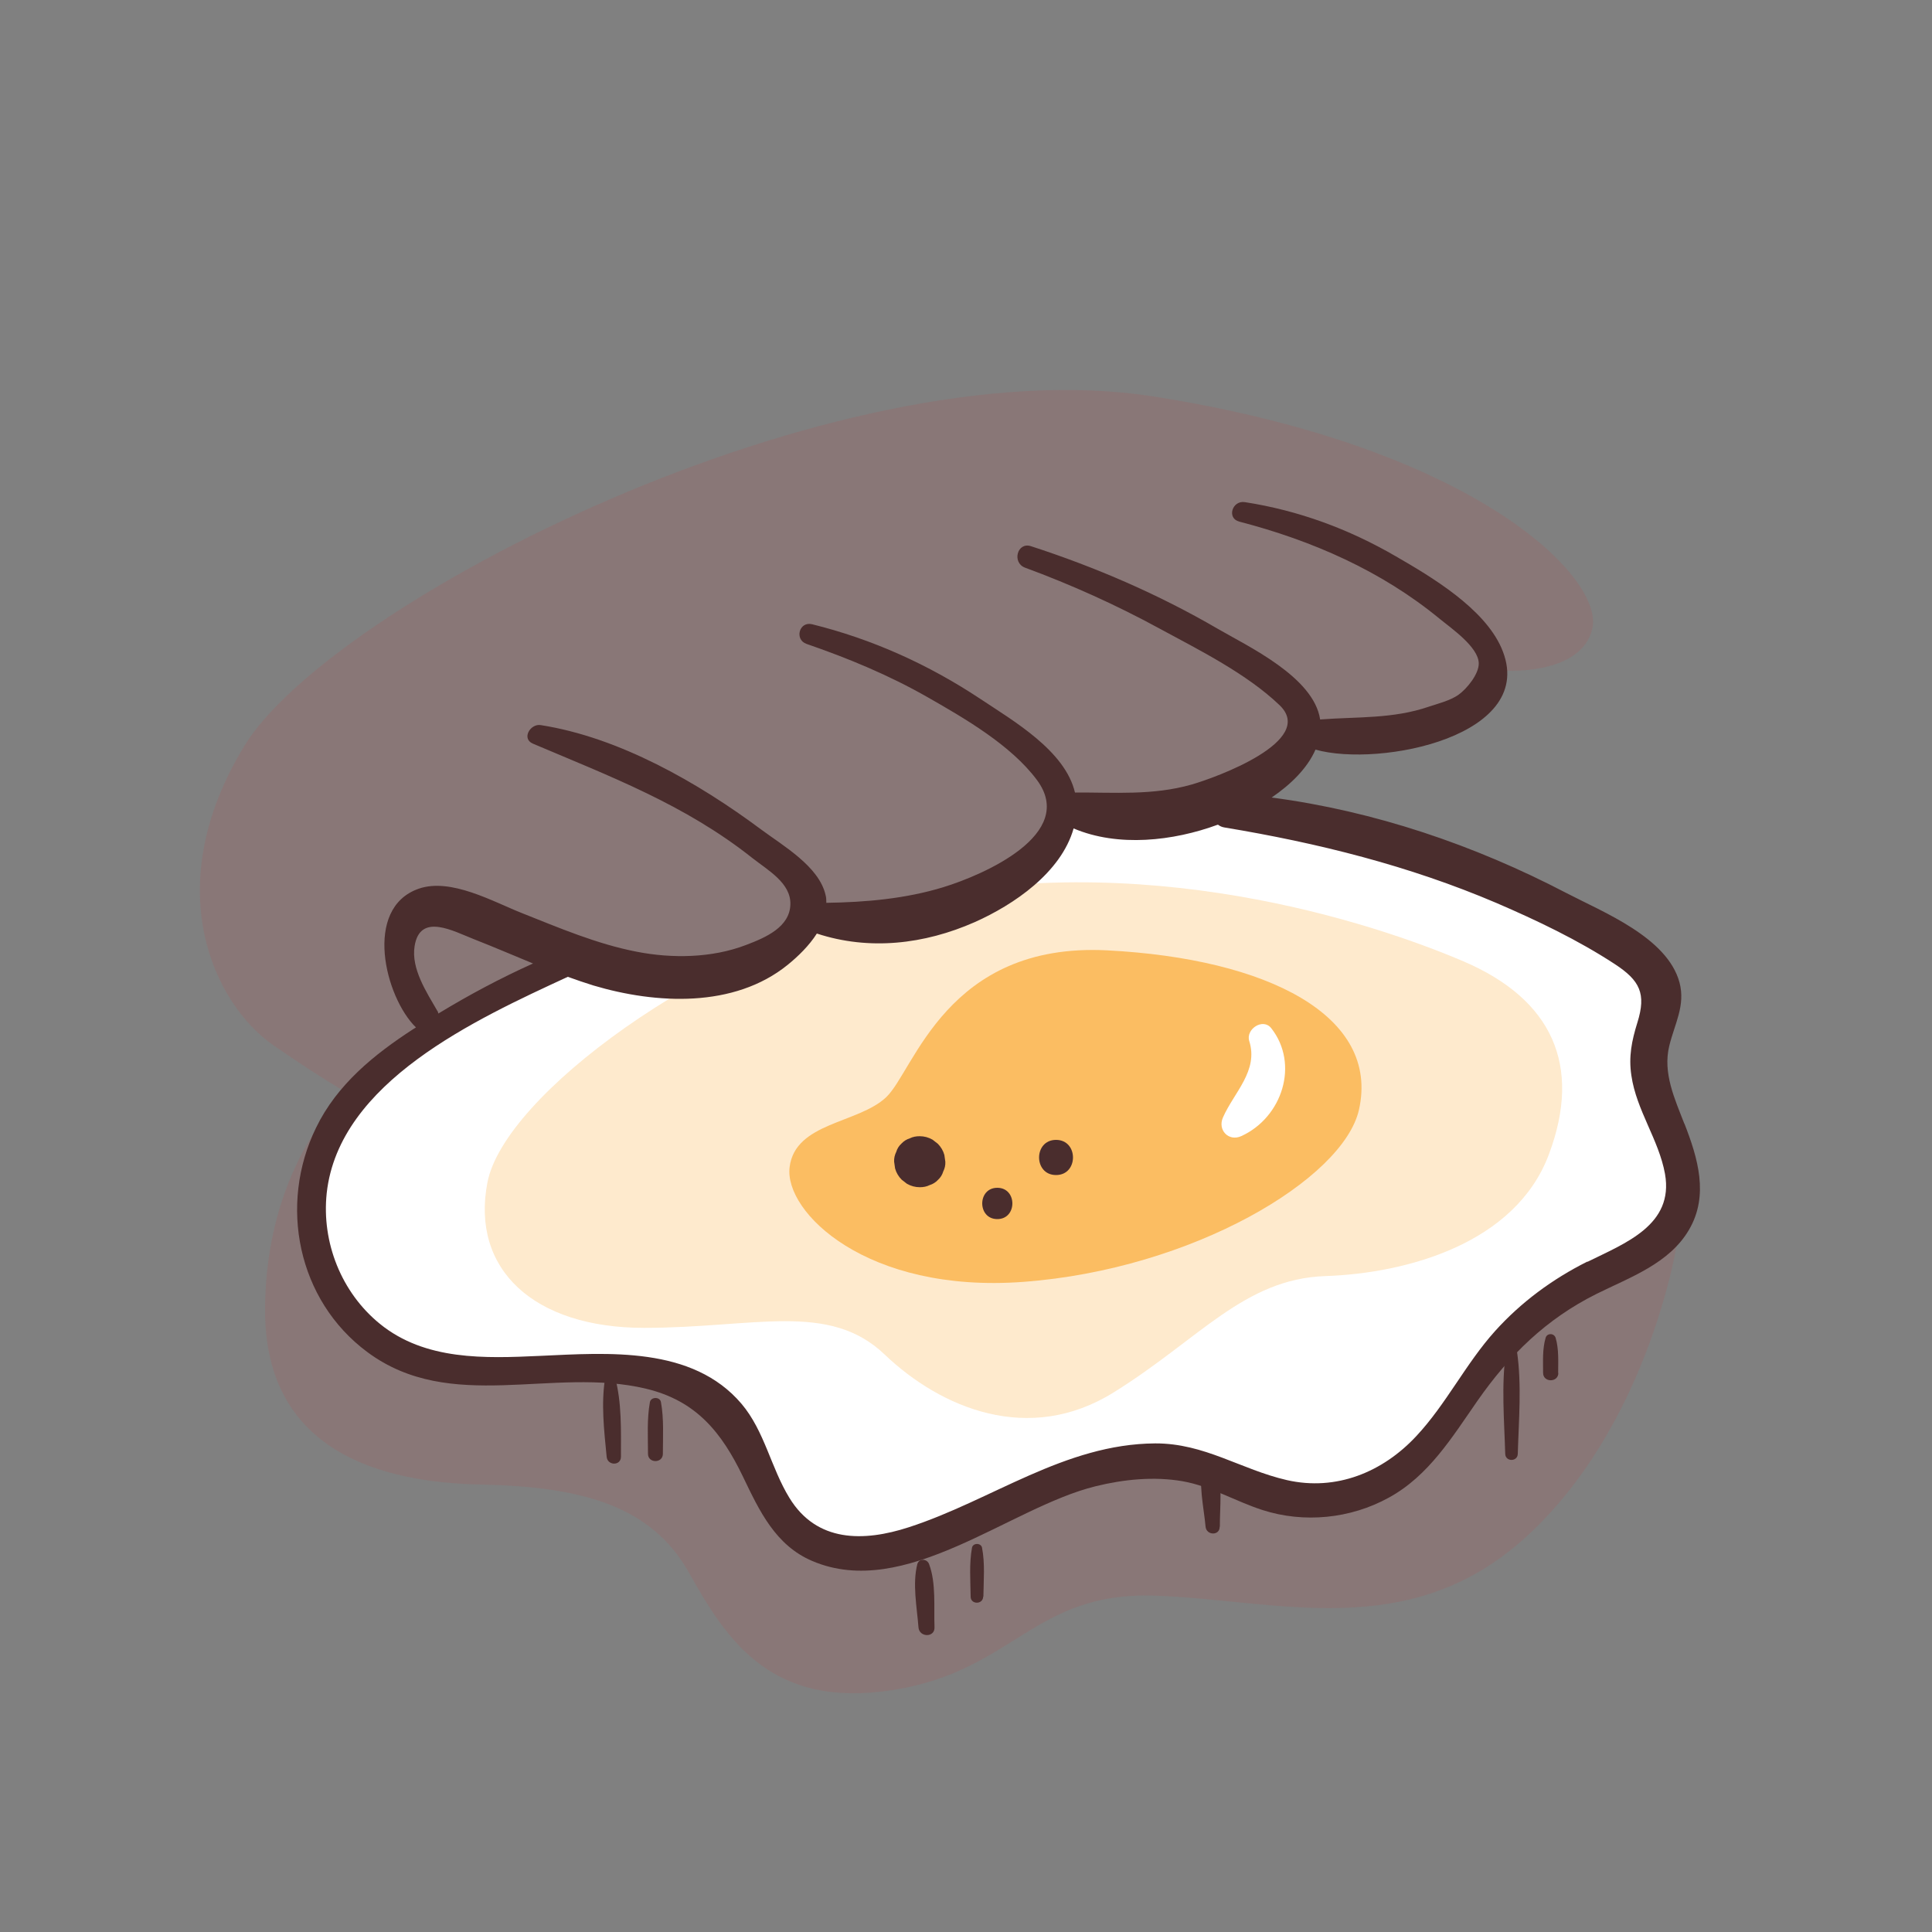 <?xml version="1.0" encoding="UTF-8"?>
<svg id="Capa_2" data-name="Capa 2" xmlns="http://www.w3.org/2000/svg" viewBox="0 0 100 100">
  <rect x="0" y="0" width="100" height="100" fill="#808080" stroke="none"/>
  <defs>
    <style>
      .cls-1 {
        fill: #feeacd;
      }

      .cls-2 {
        fill: #fff;
      }

      .cls-3 {
        fill: #897777;
      }

      .cls-4 {
        fill: none;
      }

      .cls-5 {
        fill: #4a2d2d;
      }

      .cls-6 {
        fill: #fbbd62;
      }
    </style>
  </defs>
  <g id="COLOR">
    <g>
      <g>
        <path class="cls-2" d="M33.07,48.59s-10.91,3.37-14.6,7.7-3.74,11.55,3.19,14.04c6.92,2.49,9.81-1.52,14.15,1.69s3.21,7.86,8.35,8.35,10.27-5.62,15.57-4.65c5.3.96,8.18,3.05,11.88.8s5.78-7.54,8.67-9.15,8.02-2.25,7.06-5.78-2.41-7.06-1.44-9.15-.96-4.81-6.9-6.74-17.17-4.98-21.35-5.3-24.55,8.18-24.55,8.18Z"/>
        <g>
          <path class="cls-1" d="M46.3,46.76c-9.96,2.38-20.2,9.96-21.07,14.44-.87,4.49,2.39,7.53,8.11,7.53s9.56-1.38,12.45,1.38,7.46,4.71,11.87,1.95c4.42-2.75,6.73-5.86,10.93-6.01,4.2-.14,9.85-1.67,11.58-6.3,1.74-4.63.14-8.04-4.42-9.99-4.56-1.95-16.72-6.05-29.47-3Z"/>
          <path class="cls-3" d="M77.58,34.71s4.34.36,4.85-2.24c.51-2.61-6.08-9.34-22.73-11.95-16.65-2.61-42.57,10.72-47.06,18.1-4.49,7.38-1.52,13.39,1.52,15.49,3.04,2.1,4.34,2.75,4.34,2.75,0,0,3.26-3.11,5.86-4.56,2.61-1.45,5.21-2.39,5.21-2.39,0,0,5.86,2.46,9.19.72,3.33-1.74,3.26-3.19,3.26-3.19,0,0,5.14,1.59,8.91-.58,3.76-2.17,4.2-5.21,4.2-5.21,0,0,4.05,1.88,8.62,0,4.56-1.88,3.98-3.91,3.98-3.91,0,0,4.34,1.16,7.31-.36s2.53-2.68,2.53-2.68Z"/>
          <path class="cls-3" d="M17.63,56.86s-3.91,3.69-3.91,10.97,5.97,8.91,11.19,9.01c5.21.11,8.8,1.09,10.75,4.56,1.95,3.48,4.24,7.06,10.53,6.08,6.3-.98,7.28-5.1,13.58-4.89s13.14,2.5,19.22-3.04c6.08-5.54,7.82-14.55,7.93-16.07.11-1.52-4.02,2.82-5.65,3.58l-1.63.76s-4.56,5.86-6.19,7.49-6.62,2.72-9.45,1.63-4.13-1.85-7.06-.98c-2.93.87-10.32,5.21-13.9,4.24-3.58-.98-4.67-7.49-7.06-8.69s-10.32.11-14.34-1.19c-4.02-1.3-5.54-4.34-5.54-7.38s1.52-6.08,1.52-6.08Z"/>
          <path class="cls-6" d="M57.31,49.19c-8.33-.43-9.99,6.23-11.44,7.6s-4.71,1.3-5,3.62,3.97,6.54,12.09,5.94c8.76-.65,16.57-5.32,17.38-8.91,1.09-4.85-4.71-7.82-13.03-8.25Z"/>
          <path class="cls-5" d="M32.14,75.4c0-1.35.05-2.81-.31-4.12-.06-.23-.45-.26-.5,0-.23,1.34-.06,2.78.07,4.12.04.47.74.48.74,0h0Z"/>
          <path class="cls-5" d="M34.31,75.25c0-.89.06-1.81-.1-2.68-.05-.28-.51-.28-.57,0-.16.88-.1,1.8-.1,2.68,0,.5.77.5.77,0h0Z"/>
          <path class="cls-5" d="M48.37,84.23c-.04-1.04.09-2.28-.28-3.27-.1-.28-.52-.32-.61,0-.26,1.02-.02,2.23.06,3.27.04.53.85.54.83,0h0Z"/>
          <path class="cls-5" d="M50.9,82.64c.01-.84.09-1.7-.07-2.53-.05-.26-.47-.26-.52,0-.15.83-.08,1.69-.07,2.53,0,.42.64.42.65,0h0Z"/>
          <path class="cls-5" d="M63.14,79.02c-.01-1.01.17-2.32-.22-3.27-.12-.29-.54-.34-.64,0-.28.99.03,2.26.12,3.27.04.46.74.48.73,0h0Z"/>
          <path class="cls-5" d="M78.56,75.25c.05-1.74.21-3.56-.04-5.29-.04-.28-.52-.28-.57,0-.25,1.73-.09,3.55-.04,5.29.01.42.64.42.65,0h0Z"/>
          <path class="cls-5" d="M80.65,71.06c0-.6.04-1.23-.13-1.81-.08-.26-.45-.26-.52,0-.17.58-.13,1.21-.13,1.81,0,.51.79.51.79,0h0Z"/>
          <path class="cls-5" d="M47.61,61.45c.18,0,.35-.03.51-.11.16-.05.31-.14.43-.27.13-.12.22-.26.27-.43.08-.16.12-.33.11-.51l-.05-.35c-.06-.22-.18-.42-.34-.58l-.27-.21c-.21-.12-.43-.18-.67-.18-.18,0-.35.03-.51.11-.16.05-.31.14-.43.27-.13.12-.22.26-.27.43-.08.16-.12.33-.11.51l.05.35c.06.22.18.42.34.58l.27.21c.21.12.43.18.67.18h0Z"/>
          <path class="cls-5" d="M51.62,63.1c1.04,0,1.04-1.62,0-1.62s-1.04,1.62,0,1.62h0Z"/>
          <path class="cls-5" d="M54.66,60.82c1.17,0,1.17-1.82,0-1.82s-1.17,1.82,0,1.82h0Z"/>
          <path class="cls-5" d="M87.18,58.16c-.5-1.29-1.12-2.62-.78-4.02.27-1.13.85-2.09.53-3.29-.63-2.33-3.94-3.63-5.86-4.63-4.75-2.48-9.93-4.24-15.25-4.94.98-.67,1.84-1.5,2.27-2.48,3.33.94,11.62-.72,9.62-5.27-.91-2.06-3.6-3.66-5.47-4.74-2.43-1.41-5.03-2.37-7.81-2.8-.65-.1-.95.84-.28,1.01,3.77.98,7.36,2.55,10.38,5.04.6.49,1.98,1.44,2.01,2.28.02.56-.62,1.34-1.06,1.65-.42.29-1.02.44-1.5.6-1.89.65-3.72.52-5.65.67-.33-2.2-3.73-3.78-5.31-4.7-3.06-1.78-6.3-3.18-9.66-4.27-.71-.23-.99.85-.31,1.11,2.39.88,4.72,1.93,6.96,3.15,2.05,1.11,4.52,2.34,6.22,3.97,1.93,1.85-3.3,3.75-4.56,4.11-2.01.57-3.98.4-6.03.41-.51-2.17-3.21-3.72-4.89-4.84-2.68-1.78-5.6-3.1-8.72-3.87-.67-.16-.92.8-.28,1.02,2.15.74,4.27,1.62,6.25,2.75,1.93,1.1,4.33,2.49,5.67,4.29,2.09,2.81-2.76,4.91-4.84,5.55-1.96.6-4.02.78-6.06.81,0-.13,0-.27-.04-.41-.34-1.48-2.21-2.55-3.34-3.39-3.25-2.42-7.35-4.77-11.41-5.4-.53-.08-1,.7-.4.96,4.03,1.71,7.88,3.16,11.36,5.92.83.65,2,1.3,1.97,2.4-.03,1.17-1.26,1.71-2.29,2.1-1.77.68-3.83.71-5.67.35-2.06-.4-4-1.23-5.94-2-1.49-.59-3.68-1.84-5.34-1.26-2.89,1.01-1.74,5.62-.14,7.18-.04.03-.09.05-.13.08-2.04,1.32-3.96,2.88-5.04,5.11-1.95,3.99-.96,8.93,2.65,11.61,4.32,3.21,9.62.74,14.43,1.9,2.59.62,3.91,2.25,5.02,4.56.85,1.77,1.68,3.55,3.59,4.36,4.81,2.04,10.19-2.77,14.65-3.87,1.46-.36,3.03-.52,4.52-.26,1.46.26,2.73,1.04,4.13,1.49,2.15.69,4.55.45,6.53-.64,2.07-1.13,3.28-3.13,4.59-5.01,1.66-2.38,3.56-4.24,6.17-5.54,1.73-.86,3.77-1.57,4.79-3.33,1.03-1.77.45-3.7-.24-5.47ZM22.64,52.33c-.55-.96-1.37-2.18-1.18-3.36.28-1.75,2.01-.77,3.09-.35,1.02.4,2.02.83,3.04,1.25-1.69.76-3.32,1.63-4.9,2.59-.01-.04-.02-.08-.04-.13ZM82.16,65.3c-1.8.9-3.43,2.1-4.78,3.6-1.52,1.69-2.52,3.77-4.07,5.43-1.74,1.87-4.15,2.86-6.7,2.28-2.39-.55-4.26-1.91-6.82-1.9-4.69.03-8.46,2.95-12.75,4.34-2.34.76-4.77.79-6.18-1.52-.96-1.56-1.28-3.45-2.48-4.87-2.54-2.99-6.92-2.64-10.43-2.48-2.85.13-5.94.25-8.29-1.66-1.99-1.62-3.02-4.21-2.75-6.76.63-5.76,7.72-9,12.48-11.2.44.16.88.31,1.33.45,3.23.96,7.27,1.18,10.05-1.07.53-.43,1.11-.99,1.51-1.62,2.71.89,5.56.56,8.17-.59,2.02-.9,4.47-2.56,5.12-4.85,2.31.98,5.16.65,7.45-.19,0,0,.02,0,.03,0,.09.07.2.12.33.14,4.83.8,9.56,1.98,14.08,3.91,2.09.9,4.21,1.91,6.12,3.16,1.3.85,1.64,1.53,1.17,3.03-.29.93-.46,1.76-.31,2.74.26,1.8,1.42,3.32,1.74,5.09.47,2.65-2.07,3.59-4.01,4.55Z"/>
          <path class="cls-2" d="M64.66,53.88c.49,1.55-.79,2.66-1.36,3.96-.29.65.3,1.27.96.96,2.11-.97,3-3.72,1.54-5.58-.43-.55-1.33.05-1.14.66h0Z"/>
        </g>
      </g>
      <rect class="cls-4" width="100" height="100"/>
    </g>
  </g>
</svg>